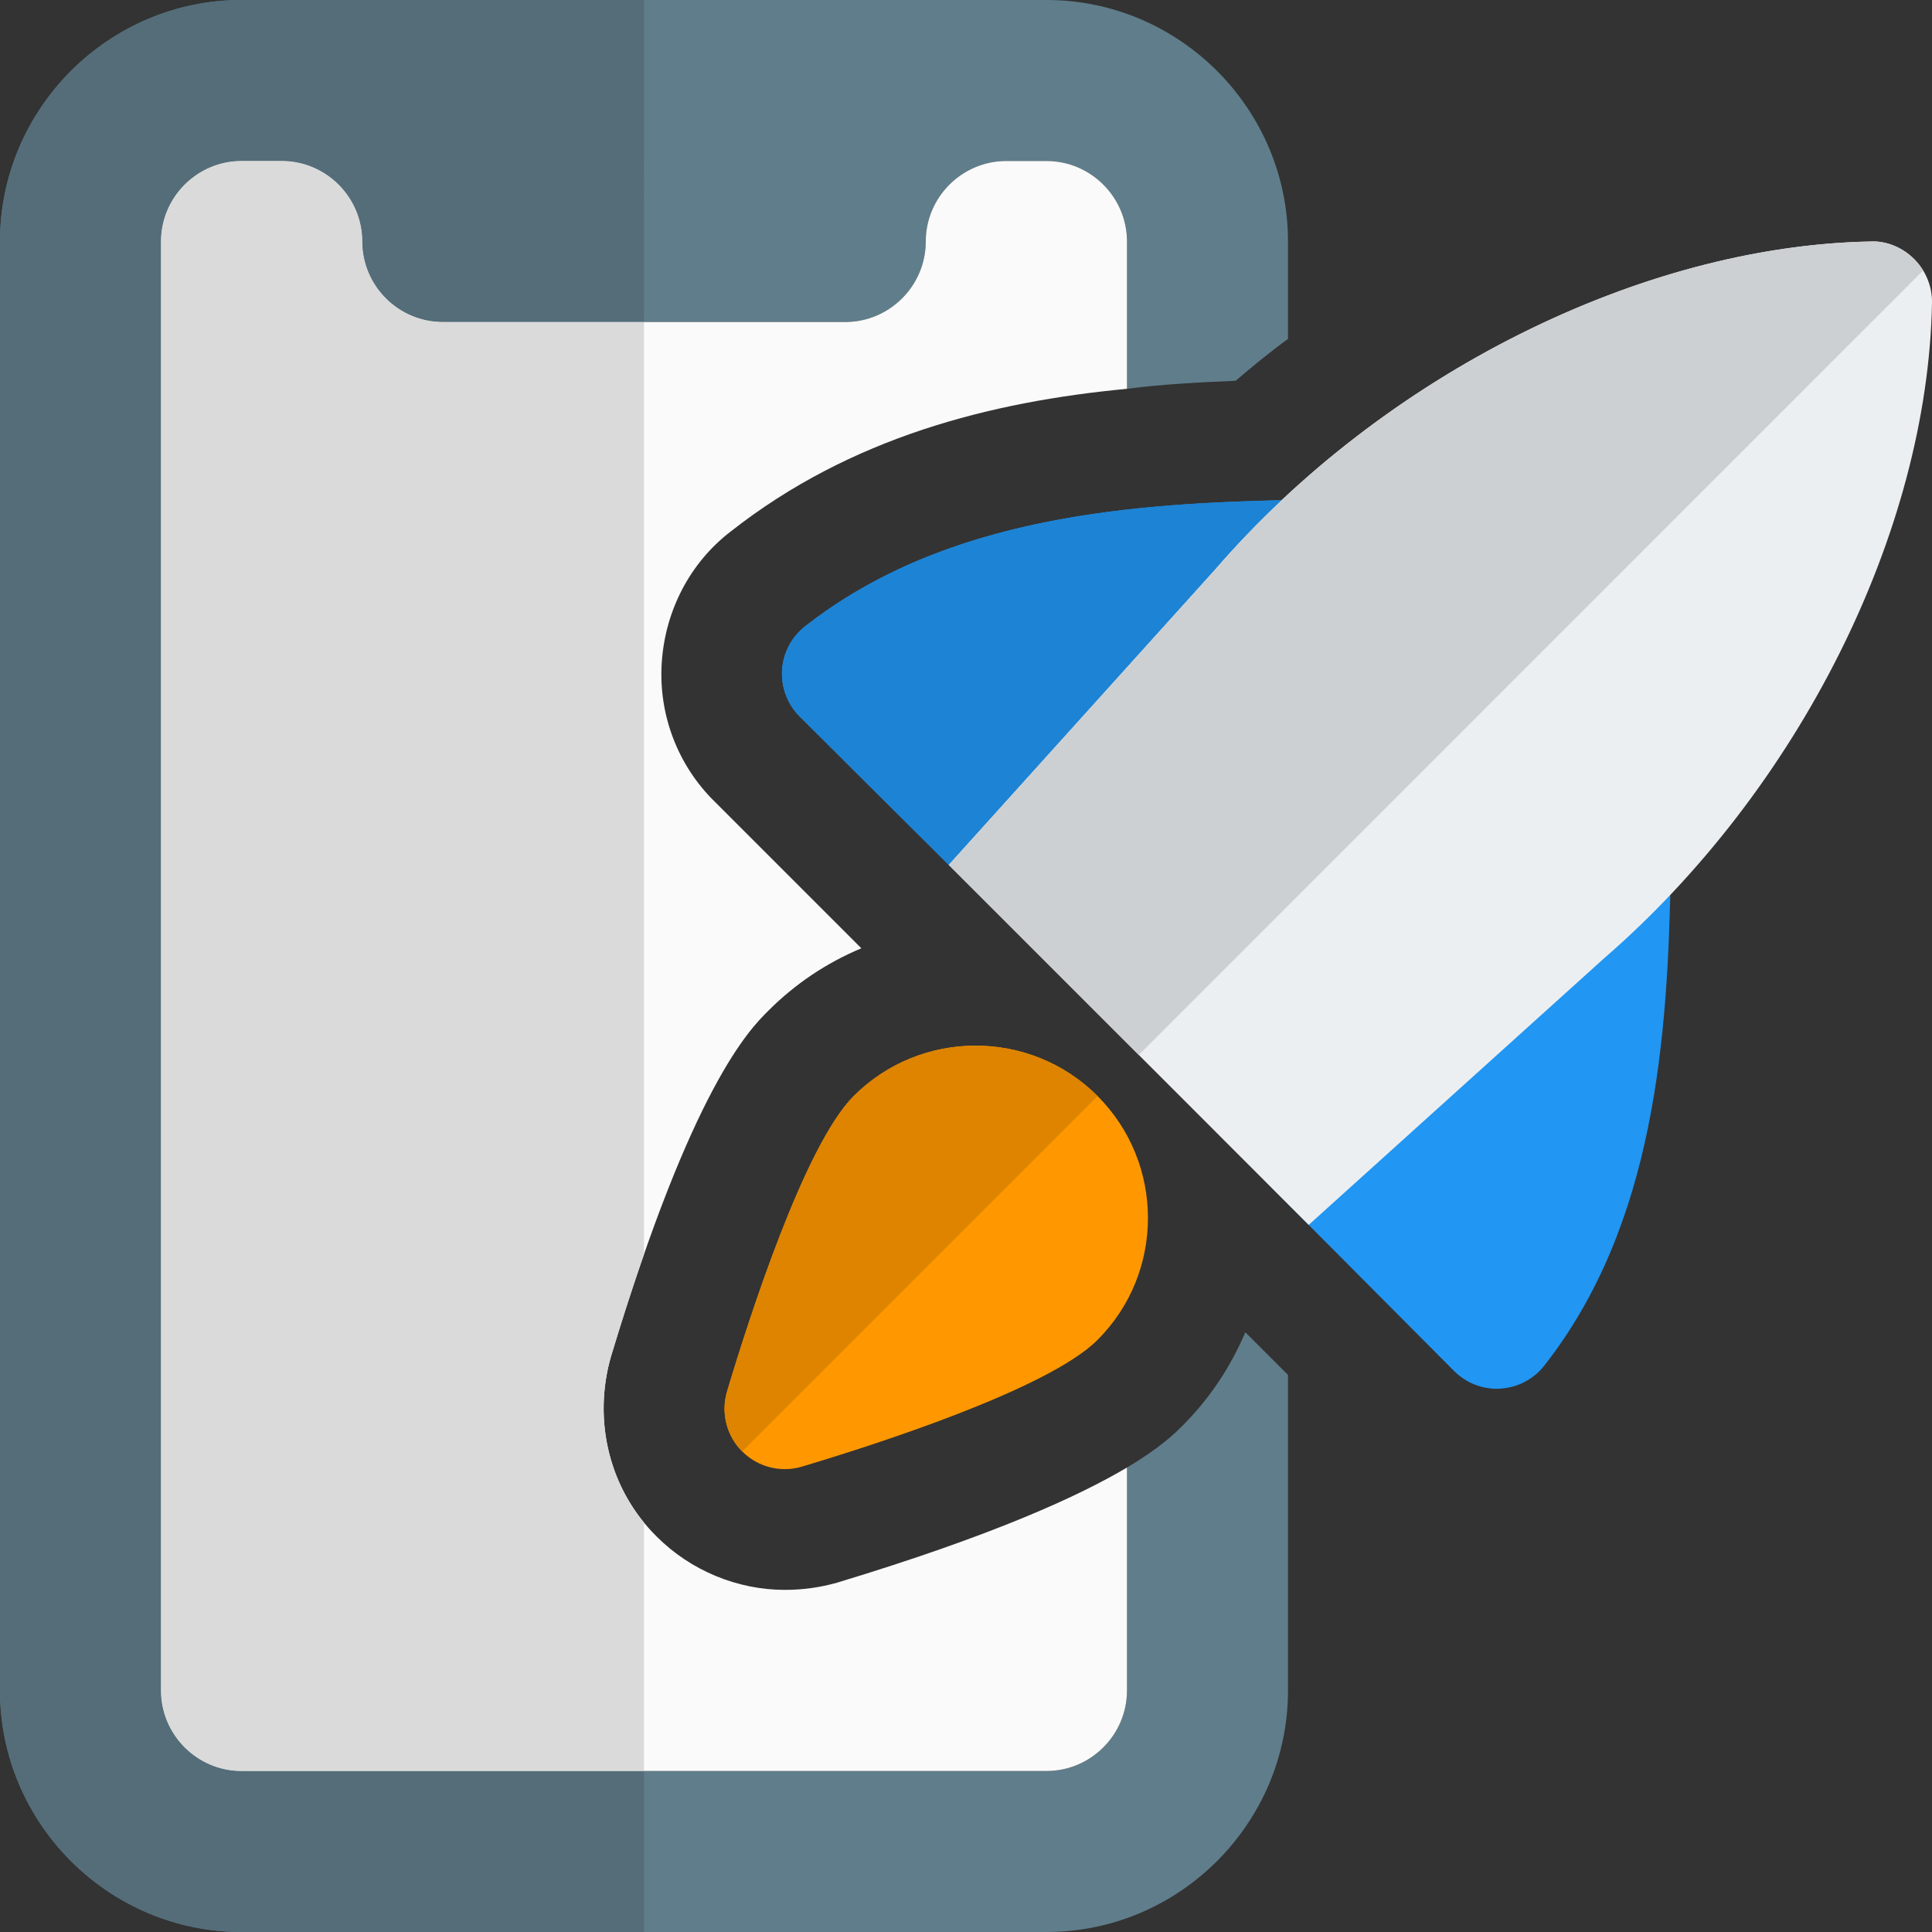 <svg id="color" enable-background="new 0 0 24 24" height="512" viewBox="0 0 24 24" width="512" xmlns="http://www.w3.org/2000/svg"><rect x="0" y="0" width="24" height="24" fill="#333333" stroke="none"/><g><g><path d="m18.595 17.252c-.199 0-.391-.079-.532-.221l-2.313-2.324c-.145-.145-.223-.343-.218-.548s.094-.398.246-.536l3.724-3.375c.222-.201.54-.25.813-.127.272.124.445.397.44.696-.036 2.051-.19 4.386-1.571 6.147-.132.169-.332.273-.546.286-.013.001-.028.002-.043.002z" fill="#2196f3"/></g></g><g><g><path d="m12.787 11.433c-.198 0-.388-.078-.529-.218l-2.323-2.313c-.153-.152-.232-.362-.22-.576s.117-.414.286-.546c1.762-1.38 4.097-1.535 6.147-1.571.303.025.573.168.696.44.124.272.073.592-.127.813l-3.375 3.724c-.138.152-.332.241-.536.246-.006.001-.013.001-.019.001z" fill="#2196f3"/></g></g><g><g><path d="m9.75 18.25c-.196 0-.388-.077-.53-.22-.195-.195-.267-.481-.188-.746.269-.899.961-3.057 1.573-3.669.834-.834 2.193-.835 3.029 0 .835.836.835 2.195 0 3.03-.612.612-2.77 1.304-3.669 1.573-.07.022-.143.032-.215.032z" fill="#ff9800"/></g></g><g><g><path d="m11.785 10.743 3.315-3.675c2.088-2.413 5.286-4.014 8.136-4.068.201-.01.4.076.544.22s.224.341.22.544c-.054 2.85-1.655 6.047-4.08 8.146l-3.663 3.306z" fill="#eceff1"/></g></g><g><g><path d="m14 4.83v-1.83c0-.55-.45-1-1-1h-.5c-.55 0-1 .45-1 1s-.45 1-1 1h-5c-.55 0-1-.45-1-1s-.45-1-1-1h-.5c-.55 0-1 .45-1 1v18c0 .55.45 1 1 1h10c.55 0 1-.45 1-1v-2.77c.42-.25.6-.43.69-.52.35-.35.6-.74.78-1.16l.53.53v3.92c0 1.65-1.35 3-3 3h-10c-1.65 0-3-1.35-3-3v-18c0-1.65 1.35-3 3-3h10c1.65 0 3 1.35 3 3v1.21c-.22.16-.44.34-.65.52-.44.02-.89.04-1.35.1z" fill="#607d8b"/></g></g><g><g><path d="m8.22 8.24c-.04.64.2 1.27.66 1.72l1.82 1.82c-.43.18-.82.439-1.16.78-.23.23-.94.94-1.95 4.29-.23.8-.02 1.66.57 2.24.42.42 1 .66 1.59.66.22 0 .44-.03.65-.09 1.95-.59 3.01-1.08 3.6-1.43v2.77c0 .55-.45 1-1 1h-10c-.55 0-1-.45-1-1v-18c0-.55.45-1 1-1h.5c.55 0 1 .45 1 1s.45 1 1 1h5c.55 0 1-.45 1-1s.45-1 1-1h.5c.55 0 1 .45 1 1v1.83c-1.69.16-3.43.6-4.92 1.77-.51.39-.82.99-.86 1.64z" fill="#fafafa"/></g></g><g><g><path d="m8 0h-5c-1.65 0-3 1.35-3 3v18c0 1.65 1.35 3 3 3h5v-2h-5c-.55 0-1-.45-1-1v-18c0-.55.45-1 1-1h.5c.55 0 1 .45 1 1s.45 1 1 1h2.5z" fill="#546d79"/></g></g><g><g><path d="m3.5 2h-.5c-.55 0-1 .45-1 1v18c0 .55.45 1 1 1h5v-3.086c-.467-.57-.618-1.342-.41-2.064.143-.474.28-.895.41-1.269v-11.581h-2.5c-.55 0-1-.45-1-1s-.45-1-1-1z" fill="#dadada"/></g></g><g><g><path d="m15.921 6.214c-1.994.045-4.222.237-5.919 1.566-.17.132-.274.331-.287.546-.012.214.067.424.22.576l1.85 1.842 3.315-3.676c.257-.297.532-.583.821-.854z" fill="#1d83d4"/></g></g><g><g><path d="m12.119 12.99c-.549 0-1.097.209-1.514.626-.612.612-1.304 2.77-1.573 3.669-.079.264-.007.551.188.746l4.415-4.415c-.419-.418-.967-.626-1.516-.626z" fill="#de8400"/></g></g><g><g><path d="m23.268 2.999c-.011 0-.022 0-.032.001-2.499.047-5.264 1.283-7.315 3.214-.289.272-.563.557-.821.855l-3.315 3.675 2.361 2.361 9.744-9.745c-.031-.05-.068-.097-.11-.14-.136-.137-.322-.221-.512-.221z" fill="#cdd0d2"/></g></g></svg>